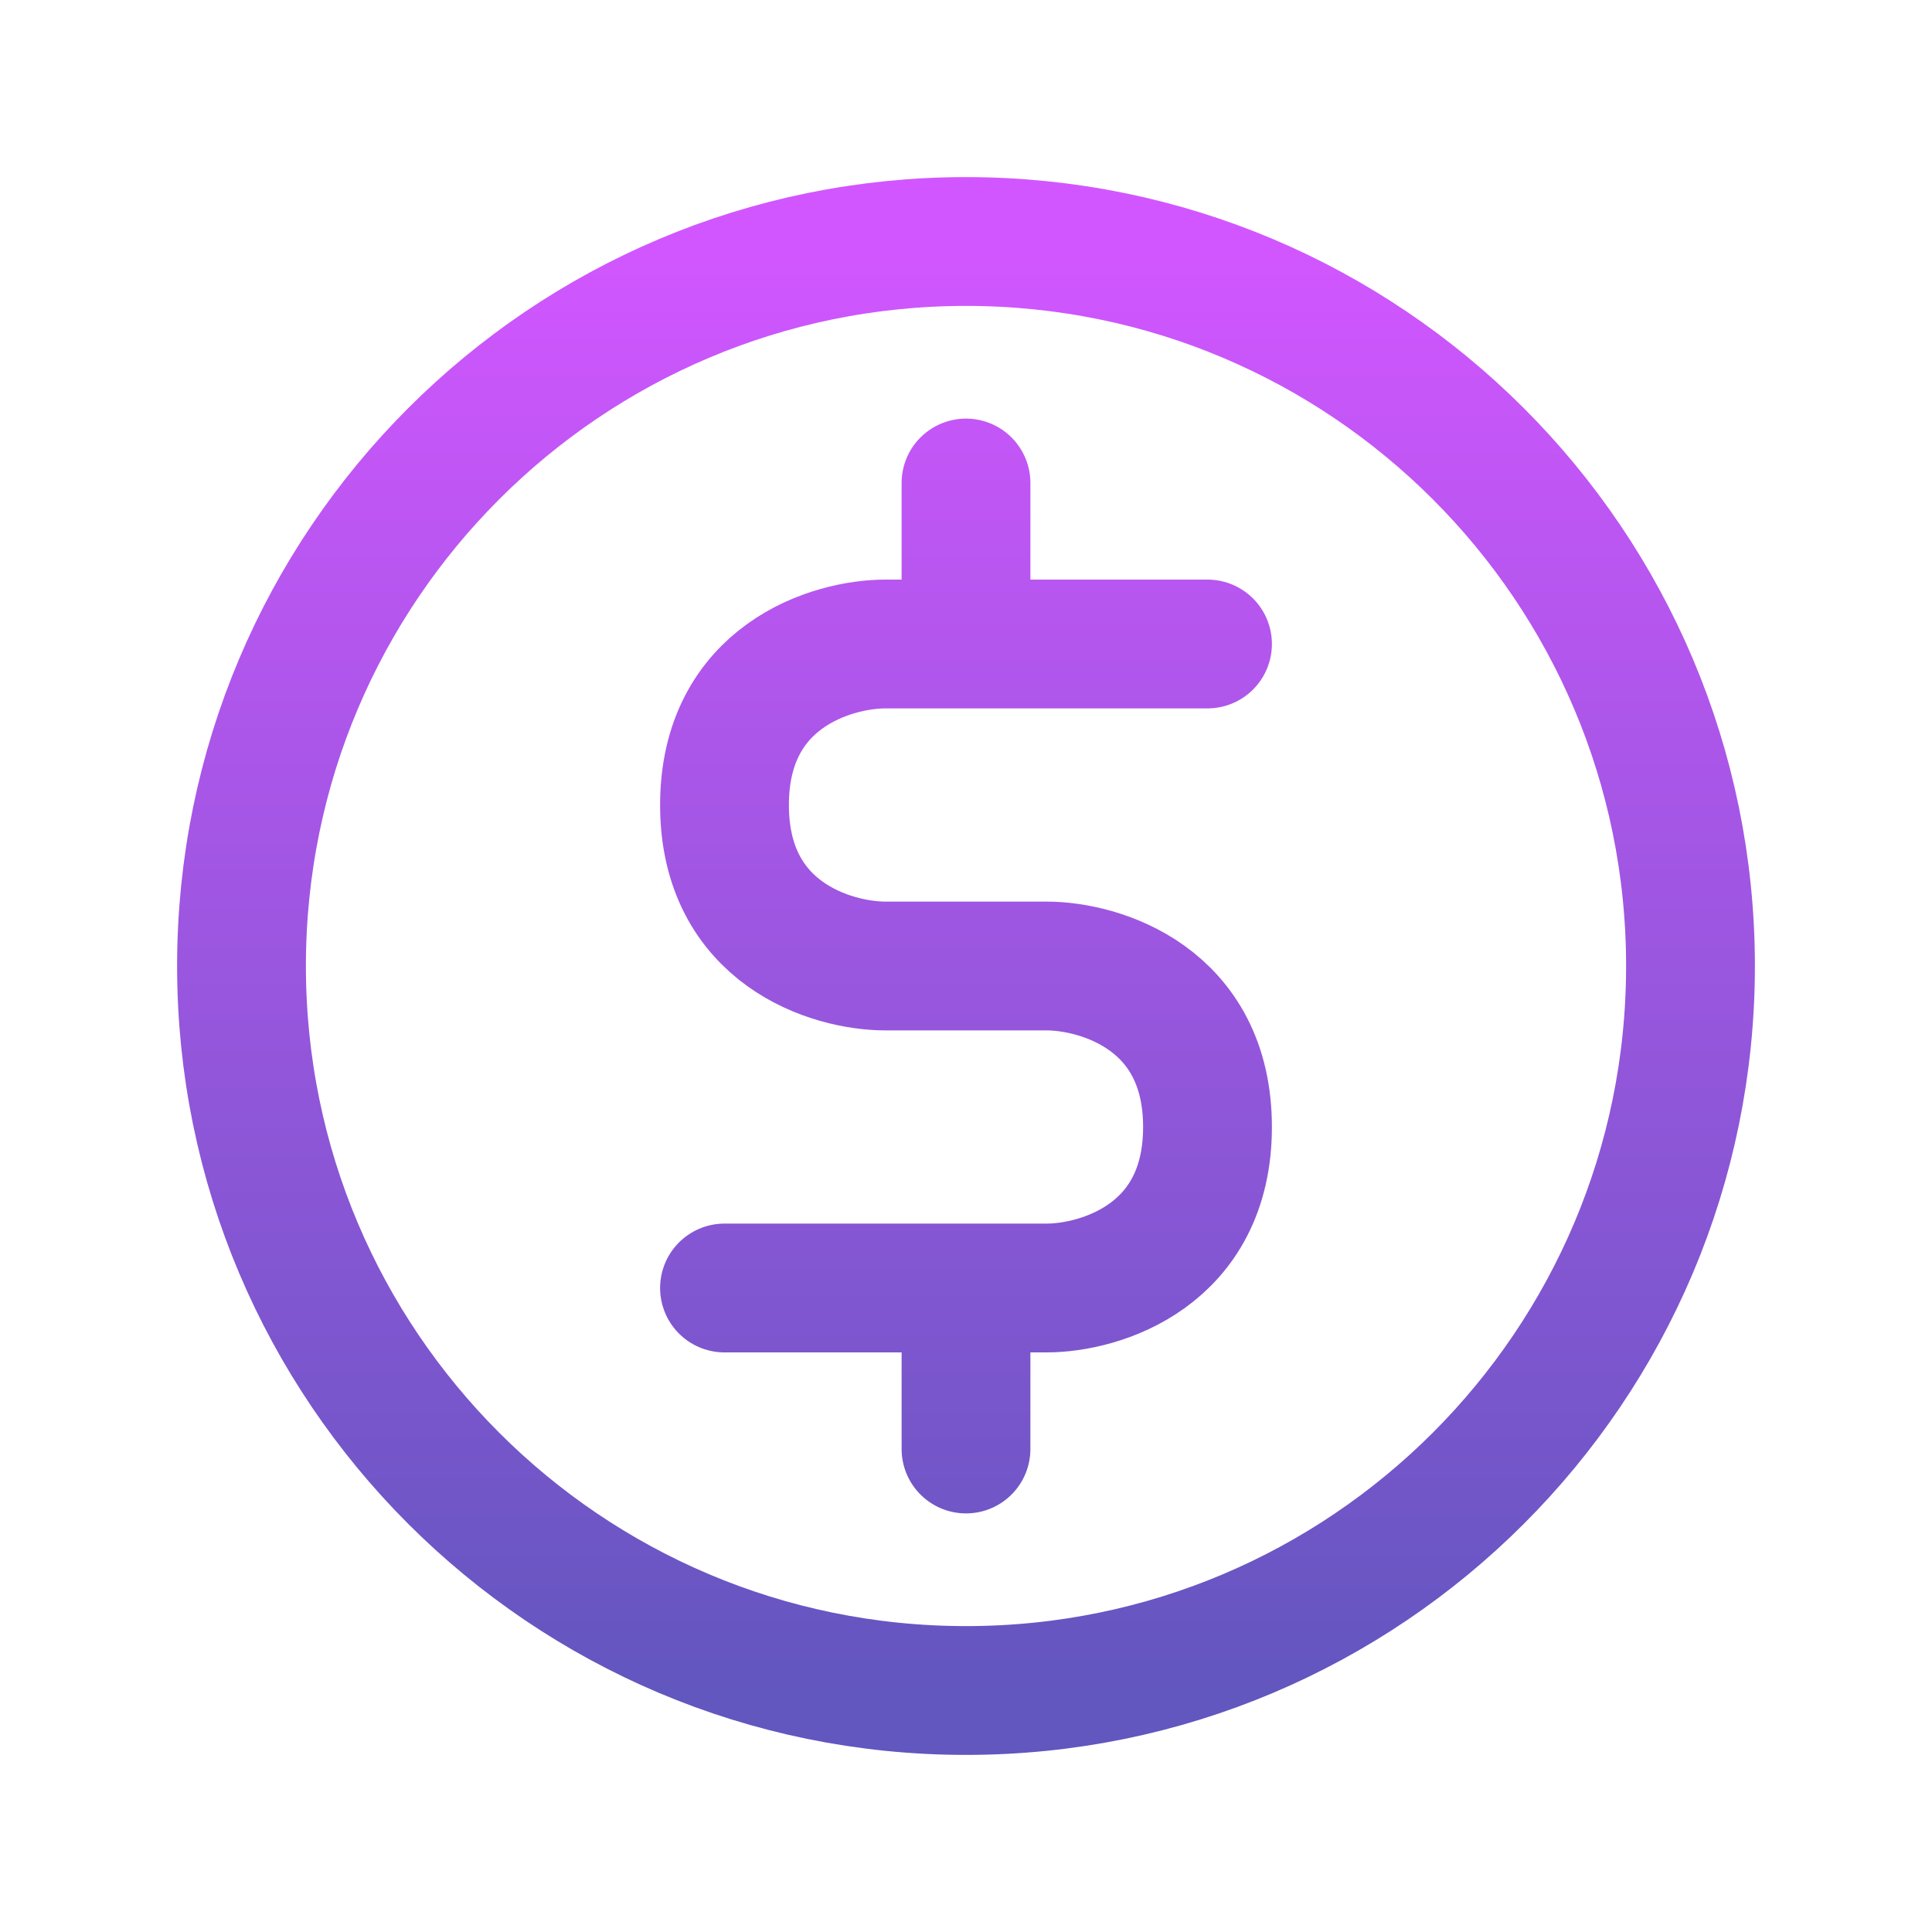 <svg width="30" height="30" viewBox="0 0 30 30" fill="none" xmlns="http://www.w3.org/2000/svg">
<defs>
<linearGradient id="paint0_linear_103_4585" x1="15" y1="3.75" x2="15" y2="26.25" gradientUnits="userSpaceOnUse">
<stop stop-color="#D256FF"/>
<stop offset="1" stop-color="#6256BF"/>
</linearGradient>
</defs>
<path d="M15 20H16.25C17.083 20 18.75 19.5 18.75 17.5C18.75 15.5 17.083 15 16.25 15H13.75C12.917 15 11.25 14.5 11.25 12.5C11.25 10.5 12.917 10 13.75 10H15M15 20H11.25M15 20V22.5M18.75 10H15M15 10V7.5M26.25 15C26.25 21.213 21.213 26.25 15 26.25C8.787 26.25 3.75 21.213 3.75 15C3.75 8.787 8.787 3.75 15 3.75C21.213 3.75 26.25 8.787 26.25 15Z" stroke="url(#paint0_linear_103_4585)" stroke-width="2" stroke-linecap="round" stroke-linejoin="round"/>
</svg>
